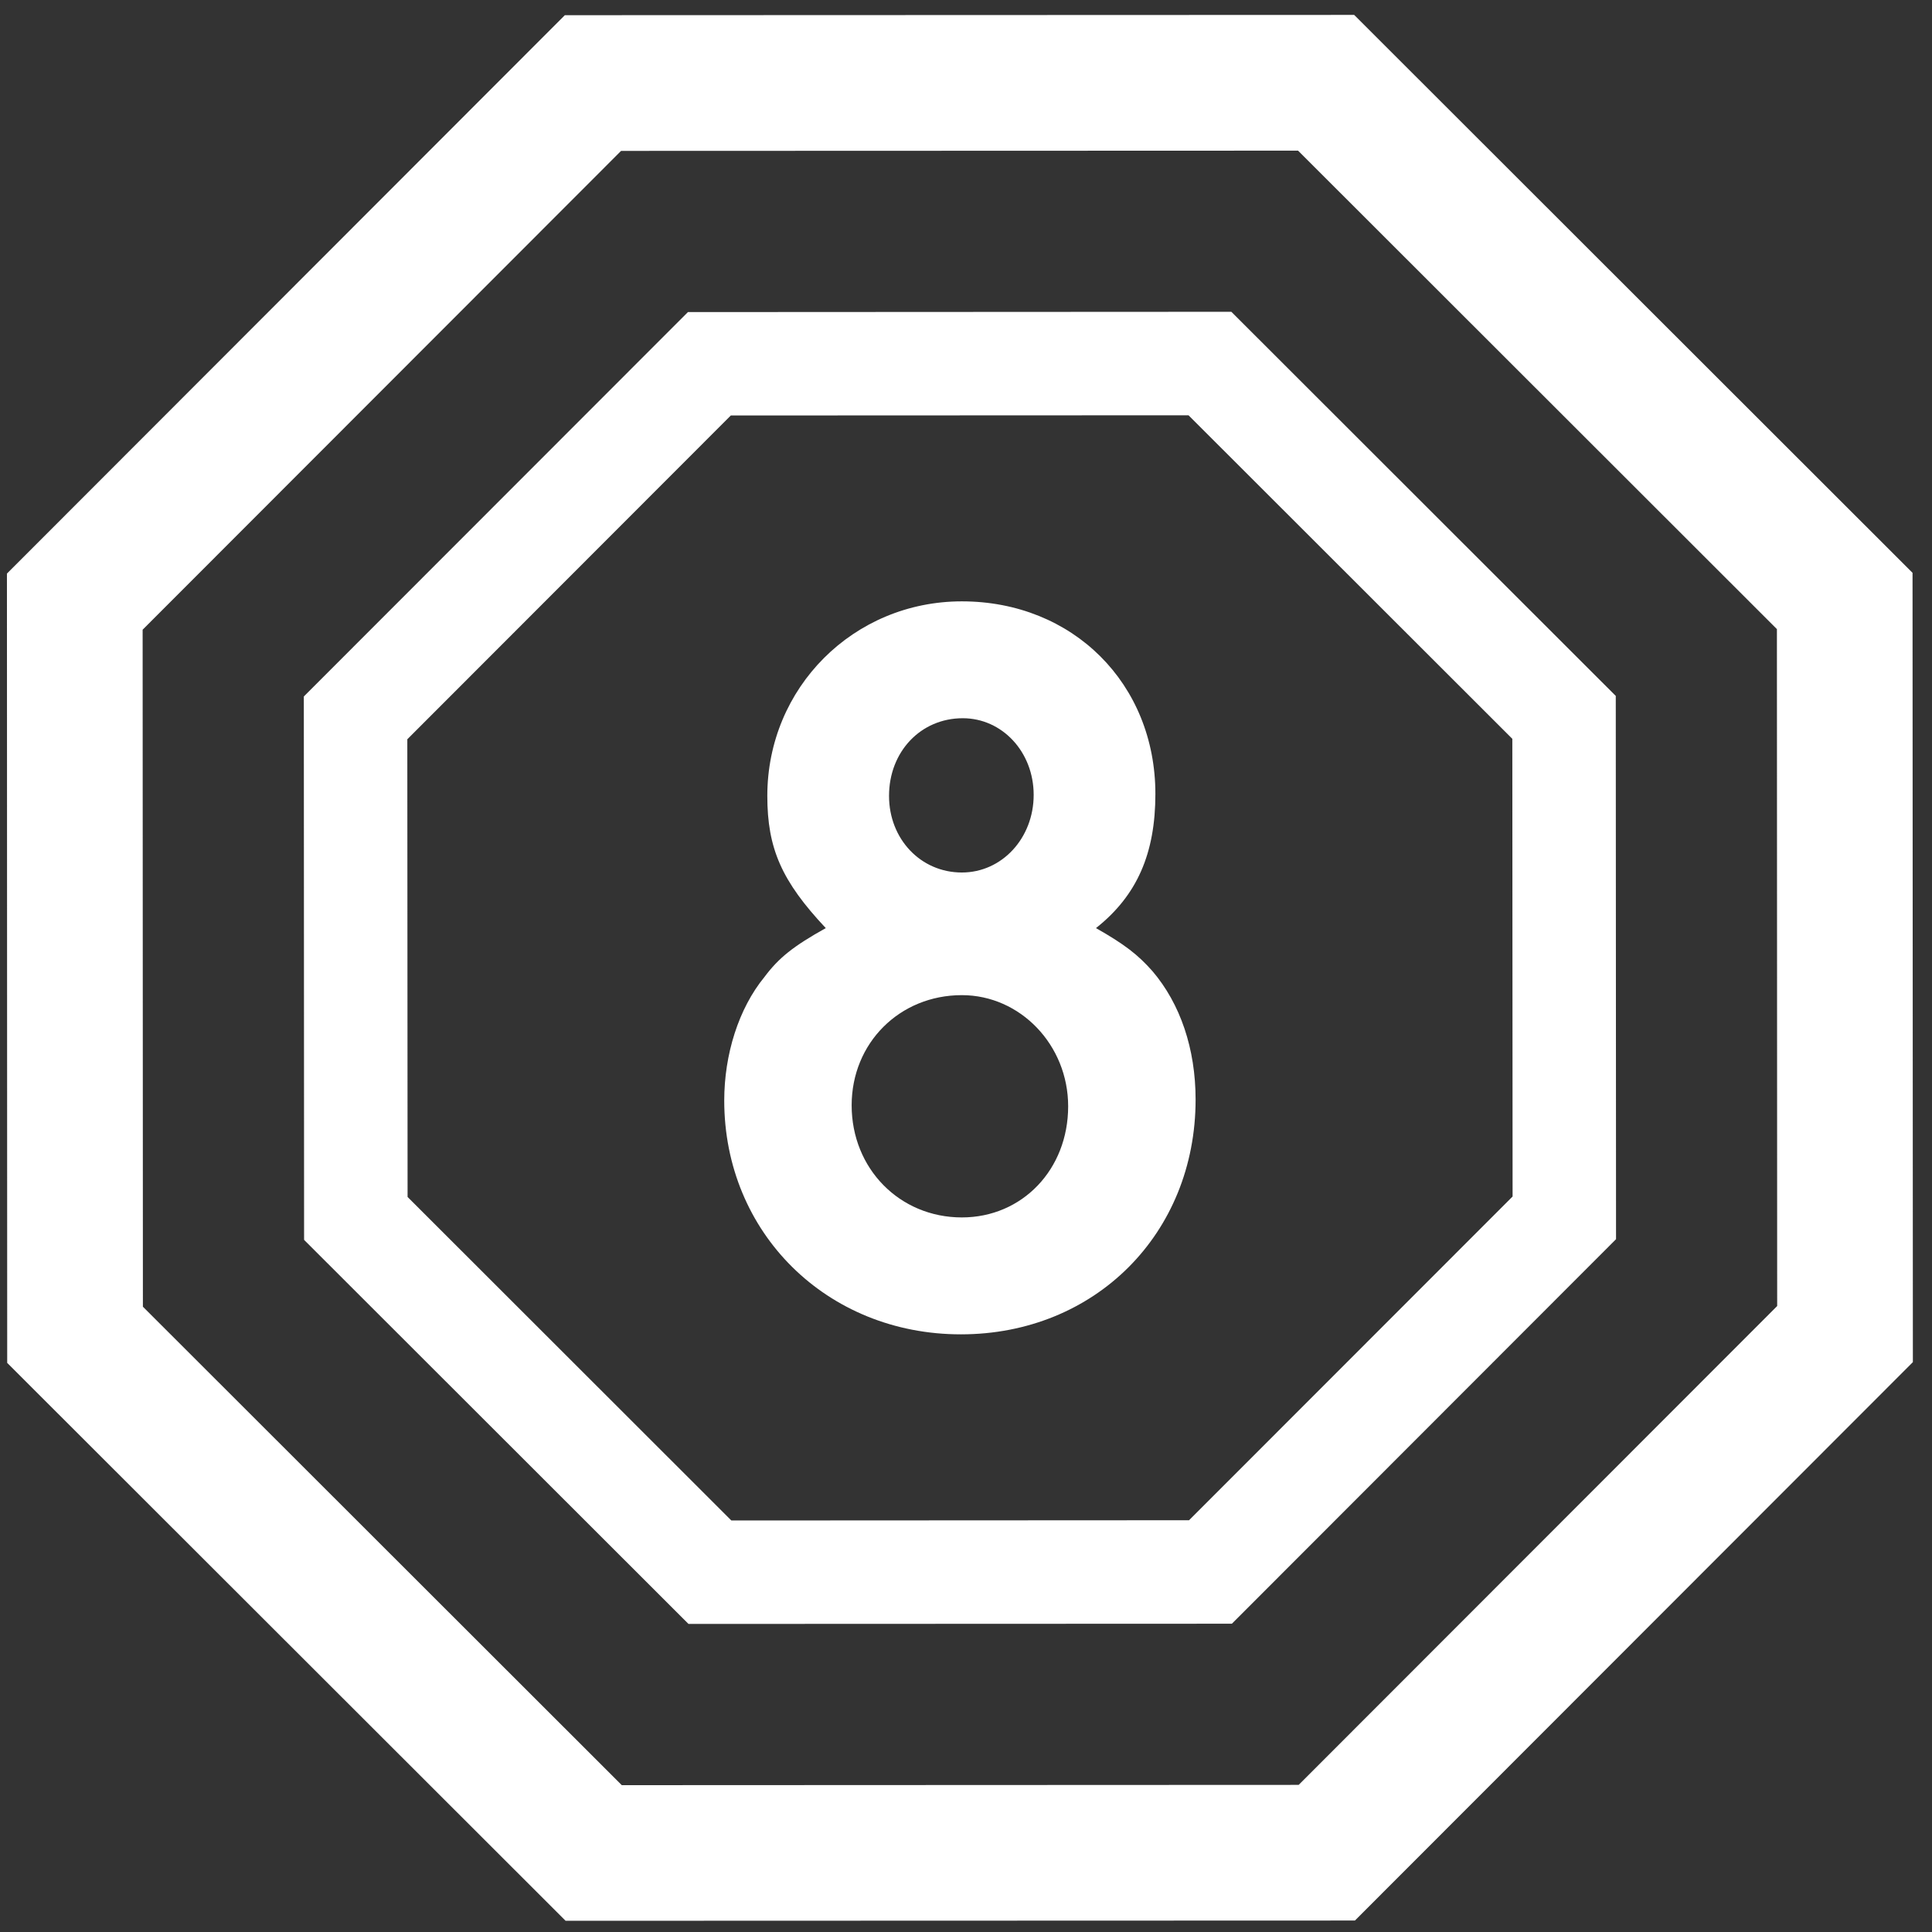 <svg width="81" height="81" viewBox="0 0 81 81" fill="none" xmlns="http://www.w3.org/2000/svg">
<rect x="0" y="0" width="81" height="81" fill="#333333" stroke="none"/>
<path d="M56.774 0.625L23.681 0.637L0.291 24.048L0.302 57.14L23.713 80.53L56.806 80.519L80.198 57.108L80.184 24.016L56.774 0.625ZM54.422 6.316L74.498 26.376L74.509 54.756L54.448 74.832L26.069 74.844L5.991 54.784L5.98 26.401L26.039 6.326L54.422 6.316ZM51.62 13.072L28.842 13.084L12.738 29.2L12.749 51.982L28.865 68.084L51.647 68.075L67.753 51.954L67.742 29.177L51.624 13.071L51.62 13.072ZM49.829 17.411L63.405 30.975L63.416 50.164L49.851 63.737L30.662 63.747L17.088 50.183L17.077 30.994L30.64 17.419L49.829 17.411ZM40.326 25.212C35.787 25.212 32.17 28.828 32.17 33.368C32.17 35.577 32.773 36.943 34.621 38.911C33.255 39.674 32.652 40.156 32.05 40.96C30.965 42.285 30.364 44.212 30.364 46.14C30.364 51.684 34.661 55.943 40.285 55.943C45.908 55.943 50.126 51.723 50.126 46.099C50.126 43.97 49.484 42.084 48.319 40.718C47.717 40.035 47.154 39.594 45.949 38.911C47.676 37.545 48.44 35.776 48.44 33.286C48.44 28.666 44.985 25.212 40.326 25.212ZM40.365 30.112C42.012 30.112 43.337 31.519 43.337 33.327C43.337 35.134 42.013 36.58 40.326 36.58C38.599 36.58 37.273 35.175 37.273 33.368C37.273 31.52 38.597 30.112 40.365 30.112ZM40.326 41.722C42.776 41.722 44.783 43.811 44.783 46.382C44.783 49.033 42.856 51.041 40.326 51.041C37.715 51.041 35.706 48.992 35.706 46.341C35.706 43.73 37.715 41.722 40.326 41.722Z" fill="url(#paint0_linear_3_110)"/>
<defs>
<linearGradient id="paint0_linear_3_110" x1="0.291" y1="40.578" x2="80.198" y2="40.578" gradientUnits="userSpaceOnUse">
<stop stop-color="white"/>
</linearGradient>
</defs>
</svg>
